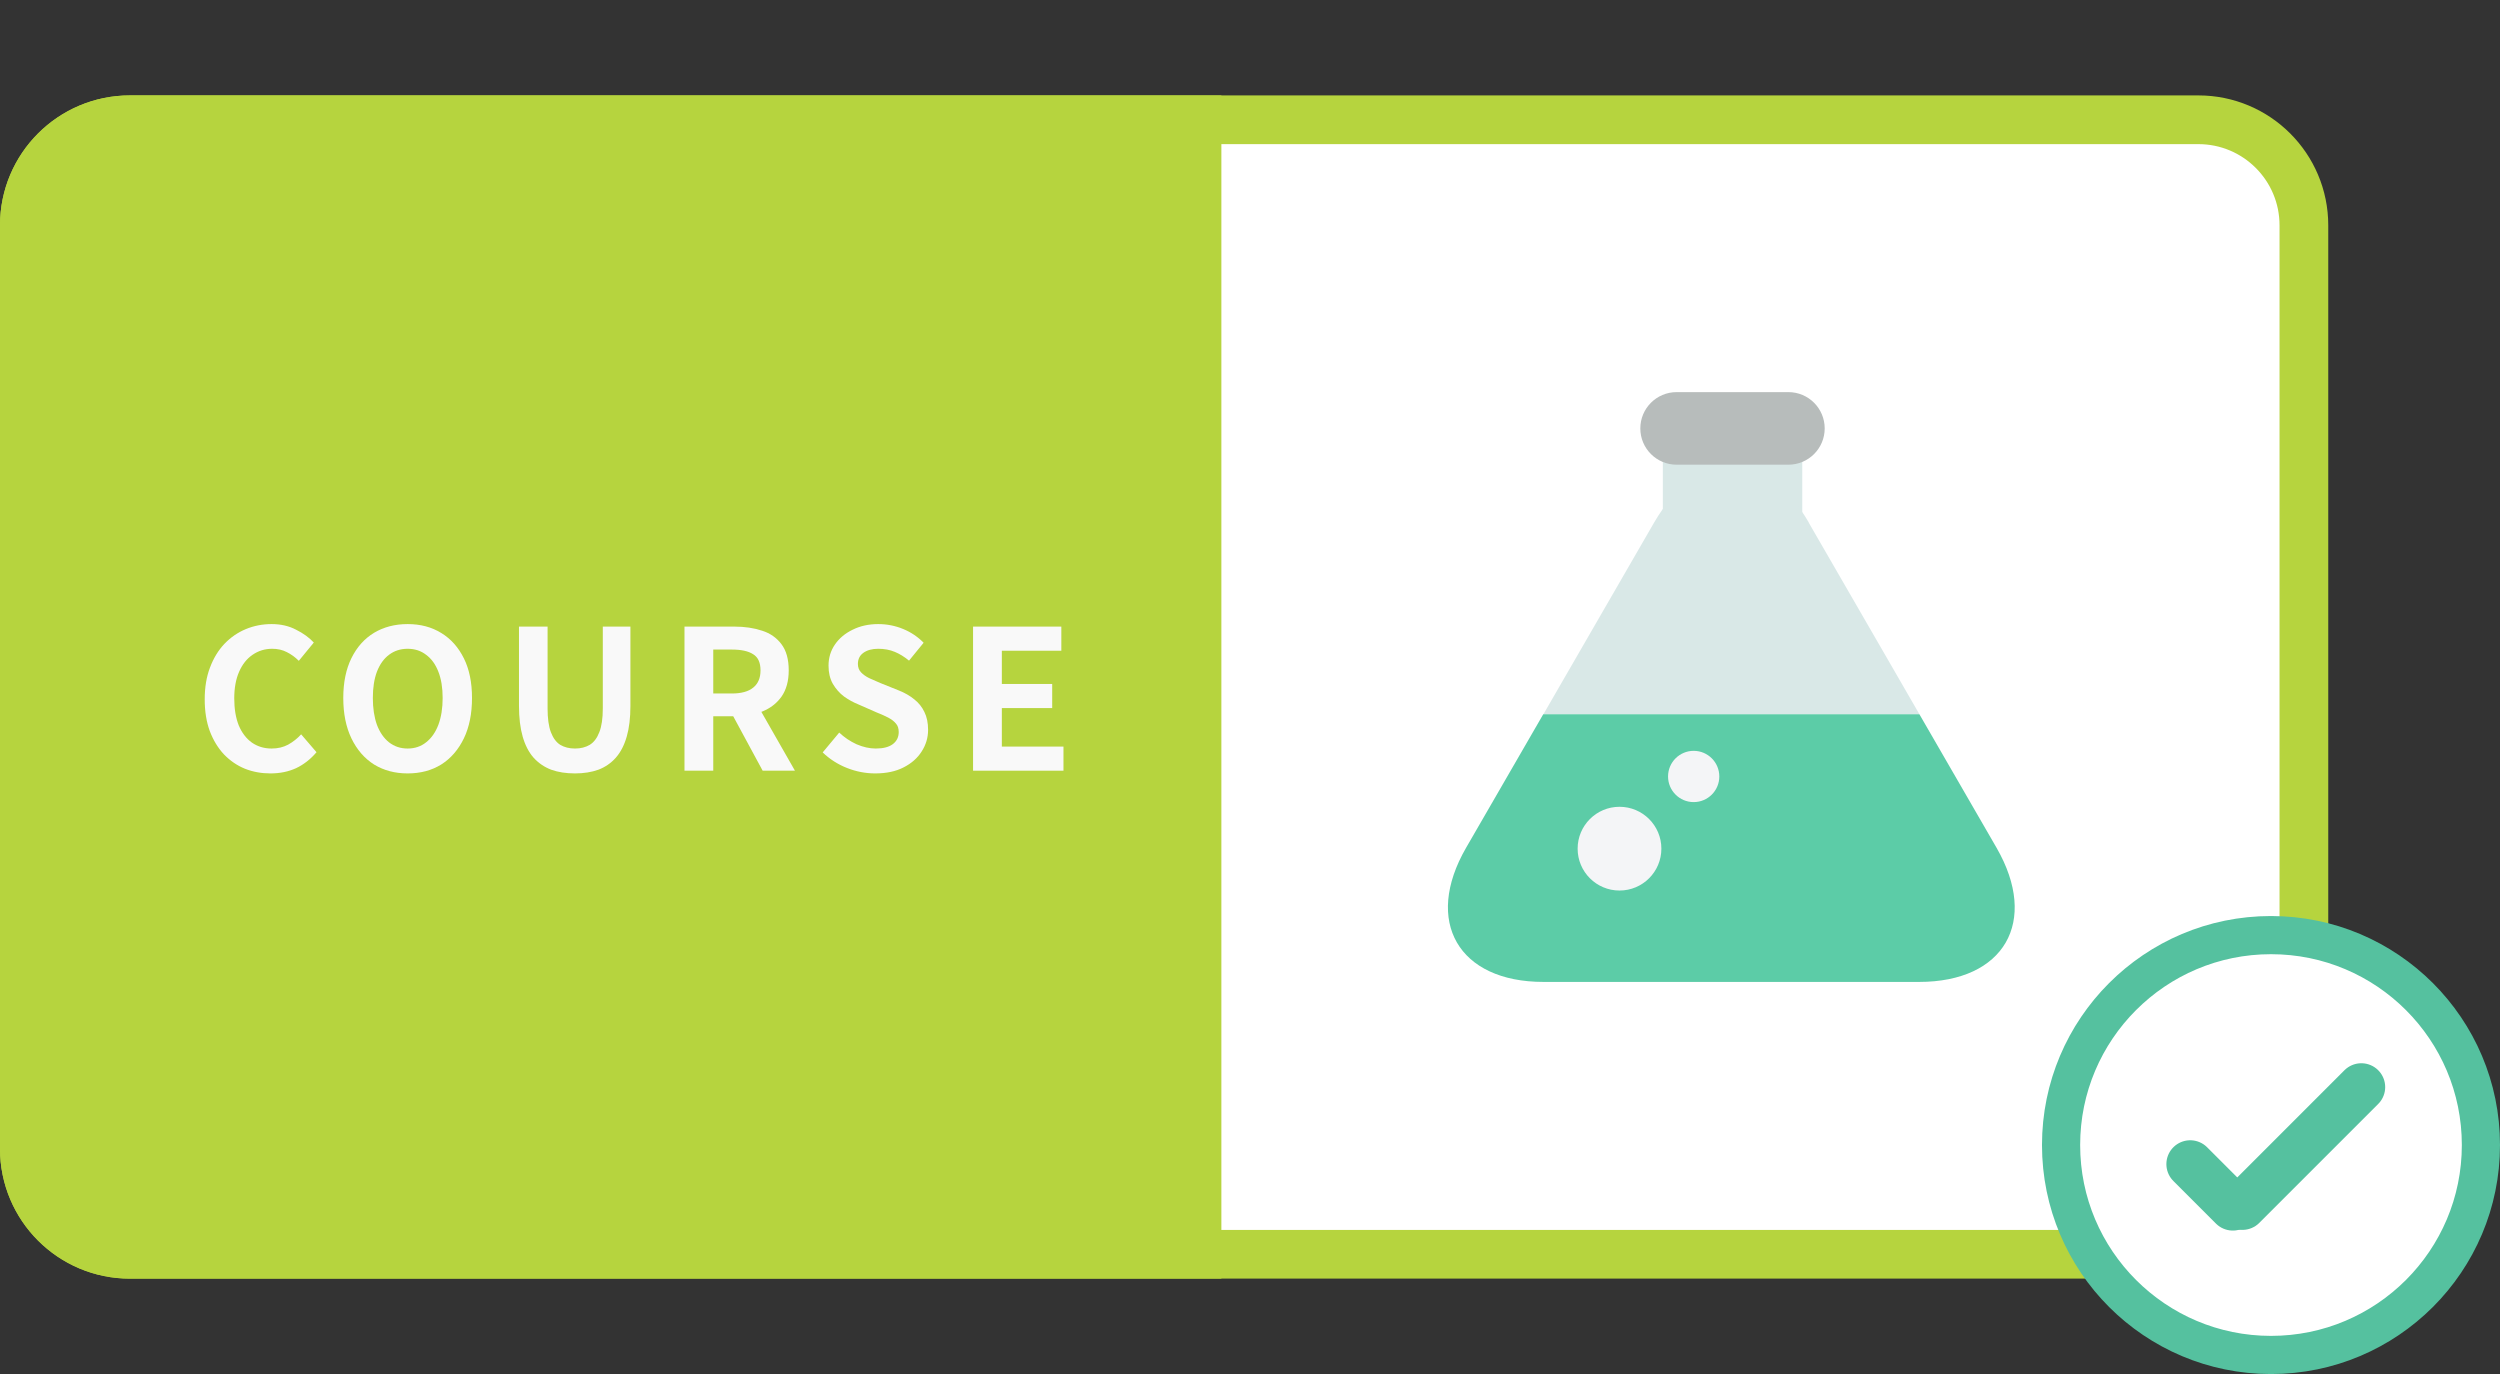 <svg width="131" height="72" viewBox="0 0 131 72" fill="none" xmlns="http://www.w3.org/2000/svg">
<rect x="0" y="0" width="131" height="72" fill="#333333" stroke="none"/>
<path d="M6.807 6.276H115.193C118.248 6.276 120.724 8.752 120.724 11.807V60.193C120.724 63.248 118.248 65.724 115.193 65.724H6.807C3.752 65.724 1.276 63.248 1.276 60.193V11.807C1.276 8.752 3.752 6.276 6.807 6.276Z" fill="white" stroke="#B6D43E" stroke-width="2.553"/>
<path d="M0 11.807C0 8.048 3.048 5 6.807 5H64V67H6.807C3.048 67 0 63.953 0 60.193V11.807Z" fill="#B6D43E"/>
<path d="M50.988 40.384V32.834H55.614V34.098H52.496V35.84H55.135V37.103H52.496V39.121H55.726V40.384H50.988Z" fill="#F9F9F9"/>
<path d="M45.861 40.527C45.358 40.527 44.865 40.432 44.383 40.242C43.901 40.052 43.476 39.78 43.109 39.427L43.975 38.387C44.24 38.639 44.543 38.842 44.882 38.999C45.229 39.148 45.565 39.223 45.891 39.223C46.285 39.223 46.584 39.145 46.788 38.989C46.992 38.832 47.093 38.622 47.093 38.357C47.093 38.166 47.042 38.017 46.941 37.908C46.845 37.793 46.713 37.691 46.543 37.603C46.373 37.514 46.176 37.426 45.952 37.338L44.954 36.9C44.702 36.798 44.458 36.662 44.22 36.492C43.989 36.316 43.795 36.095 43.639 35.83C43.49 35.565 43.415 35.249 43.415 34.882C43.415 34.468 43.527 34.098 43.751 33.772C43.975 33.446 44.285 33.187 44.678 32.997C45.072 32.8 45.521 32.702 46.023 32.702C46.472 32.702 46.903 32.787 47.318 32.956C47.732 33.126 48.092 33.367 48.398 33.68L47.633 34.617C47.396 34.42 47.148 34.267 46.89 34.159C46.632 34.05 46.343 33.996 46.023 33.996C45.697 33.996 45.436 34.067 45.239 34.21C45.049 34.346 44.954 34.539 44.954 34.791C44.954 34.967 45.008 35.113 45.117 35.229C45.225 35.344 45.368 35.446 45.545 35.534C45.721 35.616 45.915 35.701 46.125 35.789L47.114 36.186C47.419 36.309 47.684 36.462 47.908 36.645C48.139 36.828 48.316 37.049 48.438 37.307C48.567 37.565 48.632 37.878 48.632 38.245C48.632 38.652 48.52 39.029 48.296 39.376C48.078 39.722 47.763 40.001 47.348 40.211C46.941 40.422 46.445 40.527 45.861 40.527Z" fill="#F9F9F9"/>
<path d="M35.867 40.384V32.834H38.486C39.023 32.834 39.505 32.906 39.933 33.048C40.361 33.184 40.7 33.422 40.952 33.761C41.203 34.094 41.329 34.549 41.329 35.127C41.329 35.684 41.203 36.142 40.952 36.502C40.7 36.856 40.361 37.117 39.933 37.287C39.505 37.45 39.023 37.532 38.486 37.532H37.375V40.384H35.867ZM37.375 36.339H38.353C38.842 36.339 39.213 36.237 39.464 36.034C39.722 35.83 39.851 35.528 39.851 35.127C39.851 34.719 39.722 34.437 39.464 34.281C39.213 34.118 38.842 34.037 38.353 34.037H37.375V36.339ZM39.963 40.384L38.211 37.144L39.27 36.207L41.655 40.384H39.963Z" fill="#F9F9F9"/>
<path d="M30.13 40.527C29.661 40.527 29.247 40.463 28.887 40.334C28.527 40.198 28.218 39.987 27.959 39.702C27.708 39.416 27.518 39.05 27.389 38.601C27.26 38.153 27.195 37.616 27.195 36.991V32.834H28.693V37.124C28.693 37.647 28.751 38.061 28.866 38.367C28.982 38.673 29.145 38.893 29.355 39.029C29.573 39.158 29.831 39.223 30.13 39.223C30.429 39.223 30.687 39.158 30.904 39.029C31.122 38.893 31.288 38.673 31.404 38.367C31.526 38.061 31.587 37.647 31.587 37.124V32.834H33.034V36.991C33.034 37.616 32.969 38.153 32.84 38.601C32.711 39.05 32.521 39.416 32.27 39.702C32.018 39.987 31.712 40.198 31.352 40.334C30.992 40.463 30.585 40.527 30.13 40.527Z" fill="#F9F9F9"/>
<path d="M21.361 40.527C20.695 40.527 20.108 40.371 19.598 40.058C19.096 39.739 18.701 39.284 18.416 38.693C18.131 38.102 17.988 37.396 17.988 36.574C17.988 35.758 18.131 35.062 18.416 34.485C18.701 33.907 19.096 33.466 19.598 33.16C20.108 32.855 20.695 32.702 21.361 32.702C22.033 32.702 22.621 32.858 23.124 33.17C23.626 33.476 24.02 33.918 24.306 34.495C24.591 35.066 24.733 35.758 24.733 36.574C24.733 37.396 24.591 38.102 24.306 38.693C24.02 39.284 23.626 39.739 23.124 40.058C22.621 40.371 22.033 40.527 21.361 40.527ZM21.361 39.223C21.735 39.223 22.057 39.114 22.329 38.897C22.607 38.679 22.821 38.374 22.971 37.98C23.12 37.579 23.195 37.11 23.195 36.574C23.195 36.037 23.12 35.578 22.971 35.198C22.821 34.811 22.607 34.515 22.329 34.312C22.057 34.101 21.735 33.996 21.361 33.996C20.987 33.996 20.661 34.101 20.383 34.312C20.111 34.515 19.901 34.811 19.751 35.198C19.608 35.578 19.537 36.037 19.537 36.574C19.537 37.11 19.608 37.579 19.751 37.98C19.901 38.374 20.111 38.679 20.383 38.897C20.661 39.114 20.987 39.223 21.361 39.223Z" fill="#F9F9F9"/>
<path d="M14.171 40.527C13.695 40.527 13.25 40.446 12.836 40.282C12.421 40.113 12.055 39.861 11.735 39.529C11.423 39.196 11.175 38.788 10.992 38.306C10.815 37.824 10.727 37.27 10.727 36.645C10.727 36.02 10.818 35.466 11.002 34.984C11.185 34.495 11.436 34.081 11.756 33.741C12.082 33.401 12.455 33.143 12.877 32.967C13.304 32.79 13.756 32.702 14.232 32.702C14.714 32.702 15.142 32.8 15.515 32.997C15.896 33.187 16.205 33.412 16.443 33.67L15.658 34.627C15.468 34.437 15.257 34.284 15.026 34.169C14.802 34.053 14.547 33.996 14.262 33.996C13.882 33.996 13.539 34.101 13.233 34.312C12.934 34.515 12.7 34.811 12.53 35.198C12.36 35.585 12.275 36.051 12.275 36.594C12.275 37.144 12.353 37.616 12.51 38.01C12.673 38.398 12.9 38.696 13.192 38.907C13.491 39.117 13.838 39.223 14.232 39.223C14.558 39.223 14.846 39.155 15.098 39.019C15.356 38.876 15.583 38.696 15.78 38.479L16.585 39.416C16.273 39.783 15.916 40.062 15.515 40.252C15.115 40.435 14.666 40.527 14.171 40.527Z" fill="#F9F9F9"/>
<path d="M94.439 22.449H87.133V27.18H94.439V22.449Z" fill="#D9E8E7"/>
<path d="M93.712 20.547H87.855C86.804 20.547 85.953 21.399 85.953 22.449C85.953 23.499 86.804 24.35 87.855 24.35H93.712C94.763 24.35 95.614 23.499 95.614 22.449C95.614 21.399 94.763 20.547 93.712 20.547Z" fill="#B7BCBB"/>
<path d="M94.785 27.385C92.554 23.524 88.905 23.524 86.674 27.385L80.875 37.426H100.577L94.777 27.385H94.785Z" fill="#D9E8E7"/>
<path d="M80.881 51.453H100.561C105.022 51.453 106.85 48.294 104.62 44.425L100.576 37.426H80.867L76.822 44.425C74.592 48.286 76.42 51.453 80.881 51.453Z" fill="#5CCCA7"/>
<path d="M84.862 46.664C86.074 46.664 87.056 45.682 87.056 44.47C87.056 43.258 86.074 42.276 84.862 42.276C83.65 42.276 82.668 43.258 82.668 44.47C82.668 45.682 83.65 46.664 84.862 46.664Z" fill="#F4F5F7"/>
<path d="M88.749 42.03C89.491 42.03 90.092 41.429 90.092 40.687C90.092 39.946 89.491 39.344 88.749 39.344C88.007 39.344 87.406 39.946 87.406 40.687C87.406 41.429 88.007 42.03 88.749 42.03Z" fill="#F4F5F7"/>
<circle cx="119" cy="60" r="11" fill="white" stroke="#55C19F" stroke-width="2"/>
<line x1="114.768" y1="61" x2="117" y2="63.232" stroke="#55C19F" stroke-width="2.5" stroke-linecap="round"/>
<path d="M123.734 56.964L117.502 63.196" stroke="#55C19F" stroke-width="2.5" stroke-linecap="round"/>
</svg>
